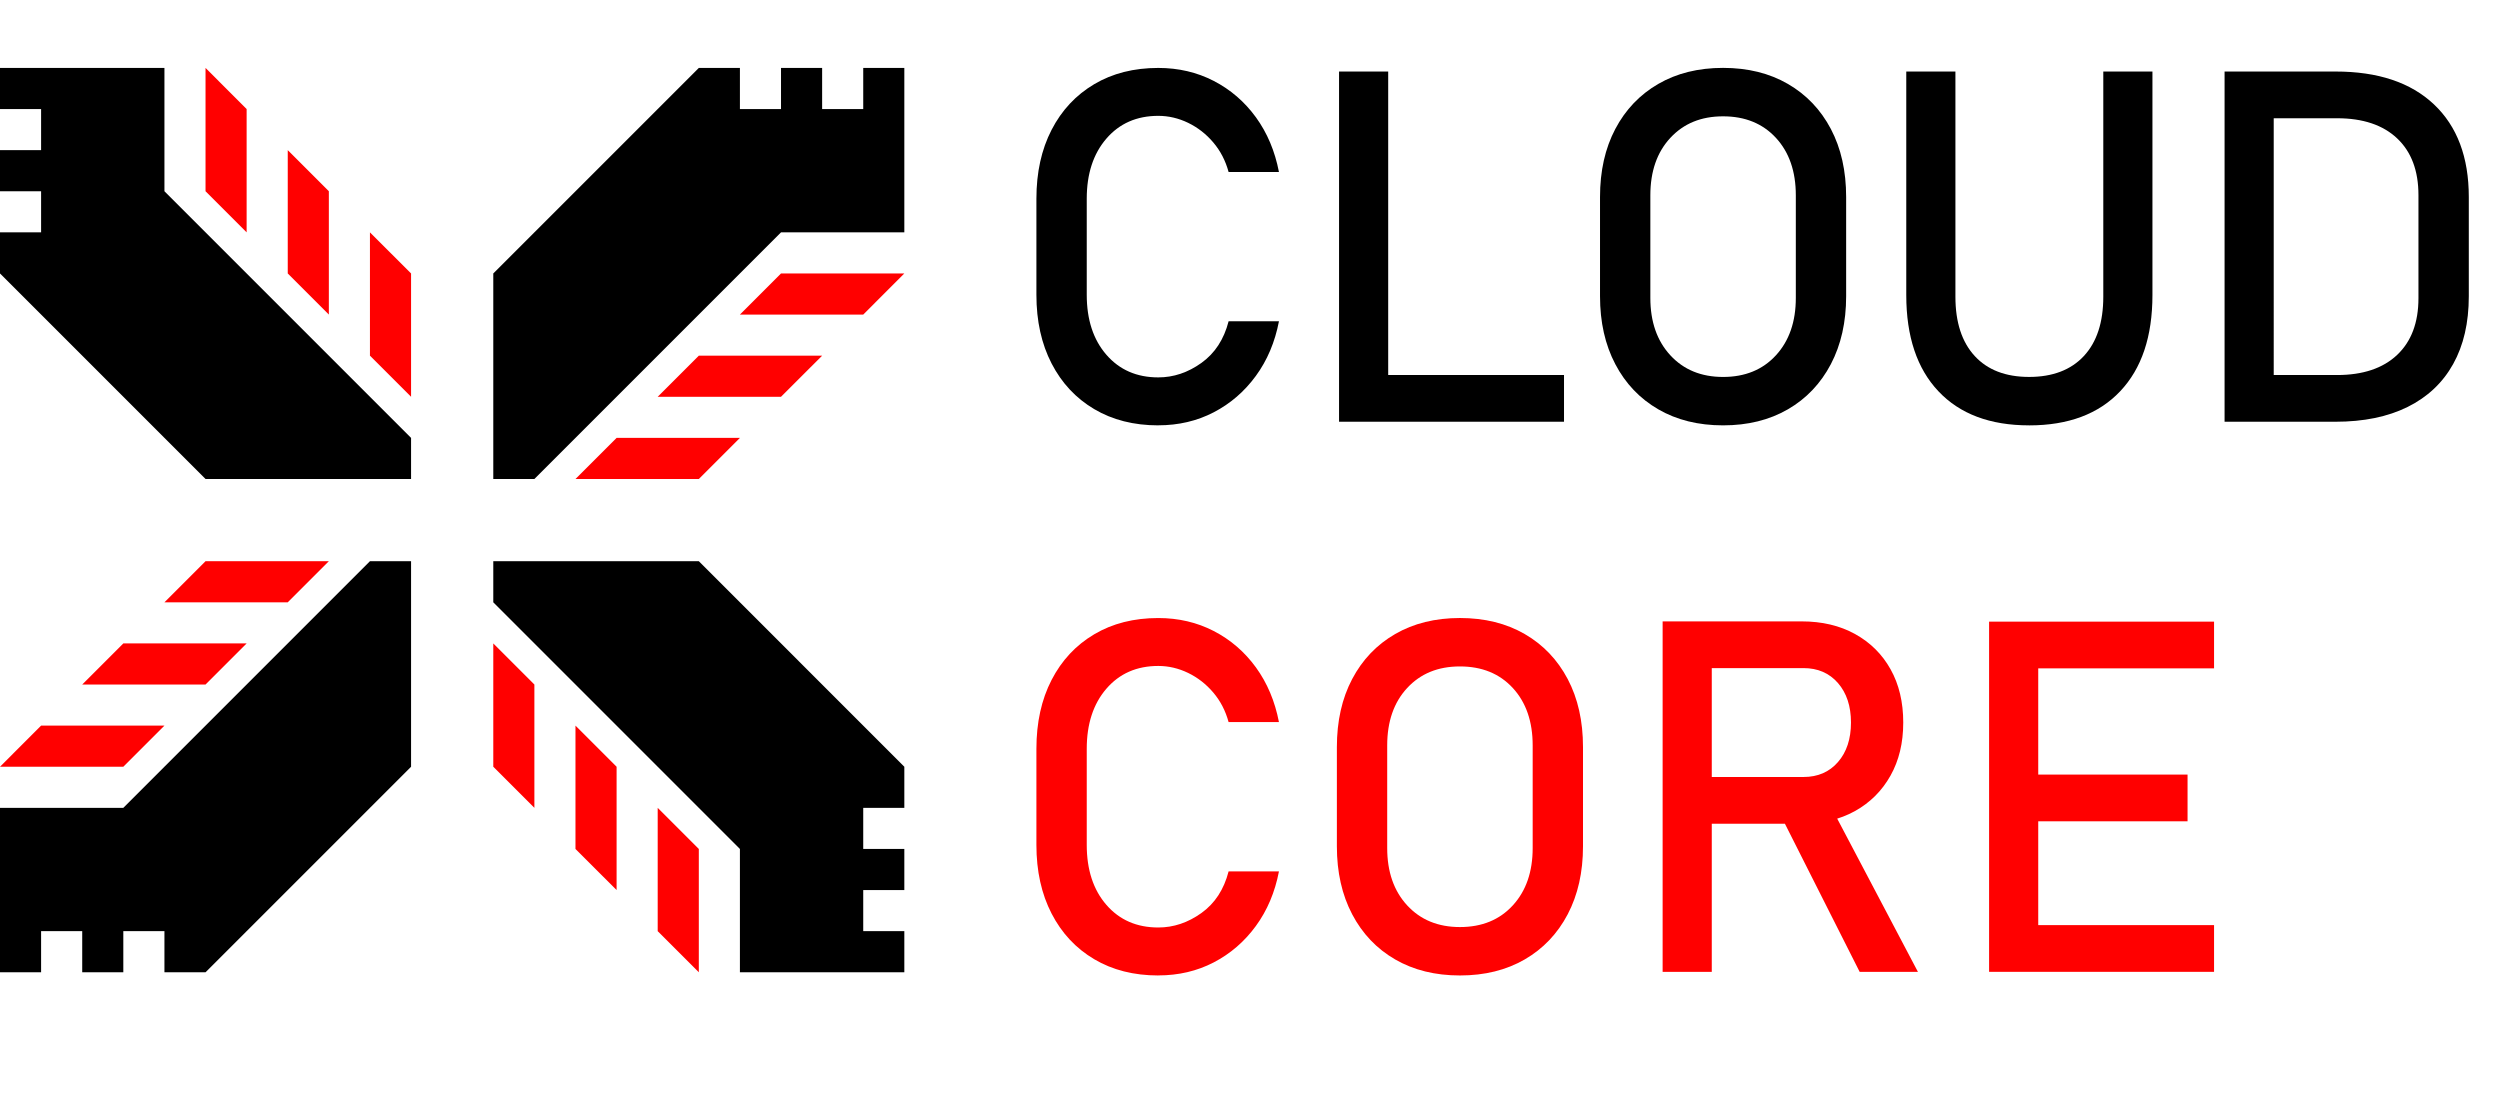 <?xml version="1.0" encoding="UTF-8"?>
<svg id="Layer_1" data-name="Layer 1" xmlns="http://www.w3.org/2000/svg" viewBox="0 0 1080.97 477.91">
  <defs>
    <style>
      .cls-1 {
        fill: red;
      }
    </style>
  </defs>
  <g>
    <polygon points="71.1 82.69 71.1 29.37 0 29.37 0 47.15 17.77 47.15 17.77 64.92 0 64.92 0 82.69 17.77 82.69 17.77 100.47 0 100.47 0 118.24 88.87 207.11 177.74 207.11 177.74 189.34 71.1 82.69"/>
    <polygon points="53.32 349.3 0 349.3 0 420.4 17.77 420.4 17.77 402.62 35.55 402.62 35.55 420.4 53.32 420.4 53.32 402.62 71.1 402.62 71.1 420.4 88.87 420.4 177.74 331.53 177.74 242.66 159.96 242.66 53.32 349.3"/>
    <polygon points="319.93 367.08 319.93 420.4 391.02 420.4 391.02 402.62 373.25 402.62 373.25 384.85 391.02 384.85 391.02 367.08 373.25 367.08 373.25 349.3 391.02 349.3 391.02 331.53 302.16 242.66 213.29 242.66 213.29 260.43 319.93 367.08"/>
    <g>
      <polygon class="cls-1" points="159.96 100.47 159.96 153.79 177.74 171.56 177.74 118.24 159.96 100.47"/>
      <polygon class="cls-1" points="142.19 82.69 124.42 64.92 124.42 118.24 142.19 136.02 142.19 82.69"/>
      <polygon class="cls-1" points="106.64 47.15 88.87 29.37 88.87 82.69 106.64 100.47 106.64 47.15"/>
      <polygon class="cls-1" points="71.1 260.43 124.42 260.43 142.19 242.66 88.87 242.66 71.1 260.43"/>
      <polygon class="cls-1" points="53.32 278.21 35.55 295.98 88.87 295.98 106.64 278.21 53.32 278.21"/>
      <polygon class="cls-1" points="17.77 313.75 0 331.53 53.32 331.53 71.1 313.75 17.77 313.75"/>
      <polygon class="cls-1" points="231.06 349.3 231.06 295.98 213.29 278.21 213.29 331.53 231.06 349.3"/>
      <polygon class="cls-1" points="248.83 367.08 266.61 384.85 266.61 331.53 248.83 313.75 248.83 367.08"/>
      <polygon class="cls-1" points="284.38 402.62 302.16 420.4 302.16 367.08 284.38 349.3 284.38 402.62"/>
      <polygon class="cls-1" points="319.93 189.34 266.61 189.34 248.83 207.11 302.16 207.11 319.93 189.34"/>
      <polygon class="cls-1" points="337.7 171.56 355.48 153.79 302.16 153.79 284.38 171.56 337.7 171.56"/>
      <polygon class="cls-1" points="373.25 136.02 391.02 118.24 337.7 118.24 319.93 136.02 373.25 136.02"/>
    </g>
    <polygon points="337.7 100.47 391.02 100.47 391.02 29.37 373.25 29.37 373.25 47.15 355.48 47.15 355.48 29.37 337.7 29.37 337.7 47.15 319.93 47.15 319.93 29.37 302.16 29.37 213.29 118.24 213.29 207.11 231.06 207.11 337.7 100.47"/>
  </g>
  <g>
    <path d="M500.82,183.92c-10.55,0-19.79-2.34-27.7-7.03-7.92-4.69-14.06-11.26-18.43-19.73-4.37-8.47-6.56-18.36-6.56-29.68v-41.55c0-11.39,2.19-21.31,6.56-29.79,4.37-8.47,10.52-15.05,18.43-19.74,7.91-4.69,17.15-7.03,27.7-7.03,8.75,0,16.75,1.88,24,5.62,7.25,3.75,13.33,8.99,18.23,15.73,4.89,6.74,8.21,14.62,9.95,23.64h-21.77c-1.32-4.86-3.52-9.11-6.61-12.76-3.09-3.65-6.72-6.47-10.88-8.49-4.17-2.01-8.47-3.02-12.91-3.02-9.3,0-16.79,3.28-22.44,9.84-5.66,6.56-8.49,15.22-8.49,25.98v41.55c0,10.76,2.83,19.41,8.49,25.93,5.66,6.53,13.14,9.79,22.44,9.79,6.6,0,12.81-2.08,18.64-6.25,5.83-4.17,9.75-10.17,11.77-18.02h21.77c-1.74,9.03-5.07,16.91-10,23.64-4.93,6.74-11,11.98-18.22,15.73-7.22,3.75-15.21,5.62-23.95,5.62Z"/>
    <path d="M578.99,182.36V30.93h21.25V182.36h-21.25Zm10.62,0v-20.2h86.65v20.2h-86.65Z"/>
    <path d="M745.04,183.92c-10.69,0-20.03-2.31-28.01-6.93-7.98-4.62-14.18-11.12-18.59-19.53-4.41-8.4-6.61-18.19-6.61-29.37v-42.91c0-11.25,2.2-21.05,6.61-29.42,4.41-8.37,10.61-14.86,18.59-19.48,7.98-4.62,17.32-6.93,28.01-6.93s20.03,2.31,28.01,6.93c7.98,4.62,14.18,11.11,18.59,19.48,4.41,8.37,6.61,18.17,6.61,29.42v42.91c0,11.18-2.21,20.97-6.61,29.37-4.41,8.4-10.61,14.91-18.59,19.53-7.98,4.62-17.32,6.93-28.01,6.93Zm0-20.93c9.51,0,17.13-3.12,22.86-9.37,5.73-6.25,8.59-14.51,8.59-24.79v-44.37c0-10.34-2.86-18.62-8.59-24.84-5.73-6.21-13.35-9.32-22.86-9.32s-17.04,3.11-22.81,9.32c-5.76,6.21-8.64,14.49-8.64,24.84v44.37c0,10.28,2.88,18.54,8.64,24.79,5.76,6.25,13.37,9.37,22.81,9.37Z"/>
    <path d="M877.36,183.92c-16.87,0-29.94-4.91-39.21-14.74-9.27-9.82-13.9-23.69-13.9-41.61V30.93h21.25v97.37c0,11.04,2.78,19.58,8.33,25.62,5.55,6.04,13.4,9.06,23.54,9.06s18.1-3.02,23.69-9.06c5.59-6.04,8.38-14.58,8.38-25.62V30.93h21.25V127.58c0,17.91-4.65,31.78-13.96,41.61-9.3,9.83-22.43,14.74-39.37,14.74Z"/>
    <path d="M961.88,182.36V30.93h21.25V182.36h-21.25Zm14.37,0v-20.2h34.26c11.18,0,19.84-2.9,25.98-8.7,6.14-5.8,9.22-13.97,9.22-24.53v-44.57c0-10.55-3.07-18.73-9.22-24.53-6.14-5.8-14.81-8.7-25.98-8.7h-34.26V30.93h33.64c18.33,0,32.51,4.74,42.54,14.22,10.03,9.48,15.05,22.83,15.05,40.04v42.91c0,11.46-2.26,21.23-6.77,29.32-4.51,8.09-11.08,14.27-19.68,18.54-8.61,4.27-19.02,6.4-31.24,6.4h-33.53Z"/>
  </g>
  <g>
    <path class="cls-1" d="M500.82,421.78c-10.55,0-19.79-2.34-27.7-7.03-7.92-4.69-14.06-11.26-18.43-19.74-4.37-8.47-6.56-18.36-6.56-29.68v-41.55c0-11.39,2.19-21.31,6.56-29.78s10.52-15.05,18.43-19.74c7.91-4.69,17.15-7.03,27.7-7.03,8.75,0,16.75,1.88,24,5.62,7.25,3.75,13.33,8.99,18.23,15.73,4.89,6.74,8.21,14.62,9.95,23.64h-21.77c-1.32-4.86-3.52-9.11-6.61-12.76-3.09-3.64-6.72-6.47-10.88-8.49-4.17-2.01-8.47-3.02-12.91-3.02-9.3,0-16.79,3.28-22.44,9.84-5.66,6.56-8.49,15.22-8.49,25.98v41.55c0,10.76,2.83,19.41,8.49,25.93,5.66,6.53,13.14,9.79,22.44,9.79,6.6,0,12.81-2.08,18.64-6.25s9.75-10.17,11.77-18.02h21.77c-1.74,9.03-5.07,16.91-10,23.64-4.93,6.74-11,11.98-18.22,15.73-7.22,3.75-15.21,5.62-23.95,5.62Z"/>
    <path class="cls-1" d="M631.26,421.78c-10.69,0-20.03-2.31-28.01-6.93-7.98-4.62-14.18-11.13-18.59-19.53-4.41-8.4-6.61-18.19-6.61-29.37v-42.91c0-11.25,2.2-21.05,6.61-29.42,4.41-8.37,10.61-14.86,18.59-19.47,7.98-4.62,17.32-6.93,28.01-6.93s20.03,2.31,28.01,6.93c7.98,4.62,14.18,11.11,18.59,19.47,4.41,8.37,6.61,18.17,6.61,29.42v42.91c0,11.18-2.21,20.97-6.61,29.37-4.41,8.4-10.61,14.91-18.59,19.53-7.98,4.62-17.32,6.93-28.01,6.93Zm0-20.93c9.51,0,17.13-3.12,22.86-9.37,5.73-6.25,8.59-14.51,8.59-24.79v-44.37c0-10.34-2.86-18.62-8.59-24.84-5.73-6.21-13.35-9.32-22.86-9.32s-17.04,3.11-22.81,9.32c-5.76,6.21-8.64,14.49-8.64,24.84v44.37c0,10.28,2.88,18.54,8.64,24.79,5.76,6.25,13.37,9.37,22.81,9.37Z"/>
    <path class="cls-1" d="M718.9,420.21v-151.53h21.25v151.53h-21.25Zm9.27-64.05v-20.2h51.66c6.18,0,11.14-2.15,14.89-6.46,3.75-4.3,5.62-10,5.62-17.08s-1.88-12.77-5.62-17.08c-3.75-4.3-8.71-6.46-14.89-6.46h-51.66v-20.2h50.82c8.82,0,16.52,1.82,23.12,5.47,6.59,3.65,11.72,8.73,15.36,15.26,3.65,6.53,5.47,14.2,5.47,23.02s-1.84,16.4-5.52,22.96c-3.68,6.56-8.8,11.66-15.36,15.31-6.56,3.64-14.25,5.47-23.07,5.47h-50.82Zm75.92,64.05l-34.68-68.73,21.14-4.79,38.74,73.53h-25.2Z"/>
    <path class="cls-1" d="M860.06,420.21v-151.42h21.25v151.42h-21.25Zm10.31-131.22v-20.2h86.96v20.2h-86.96Zm0,66.13v-20.2h75.5v20.2h-75.5Zm0,65.09v-20.2h86.96v20.2h-86.96Z"/>
  </g>
</svg>